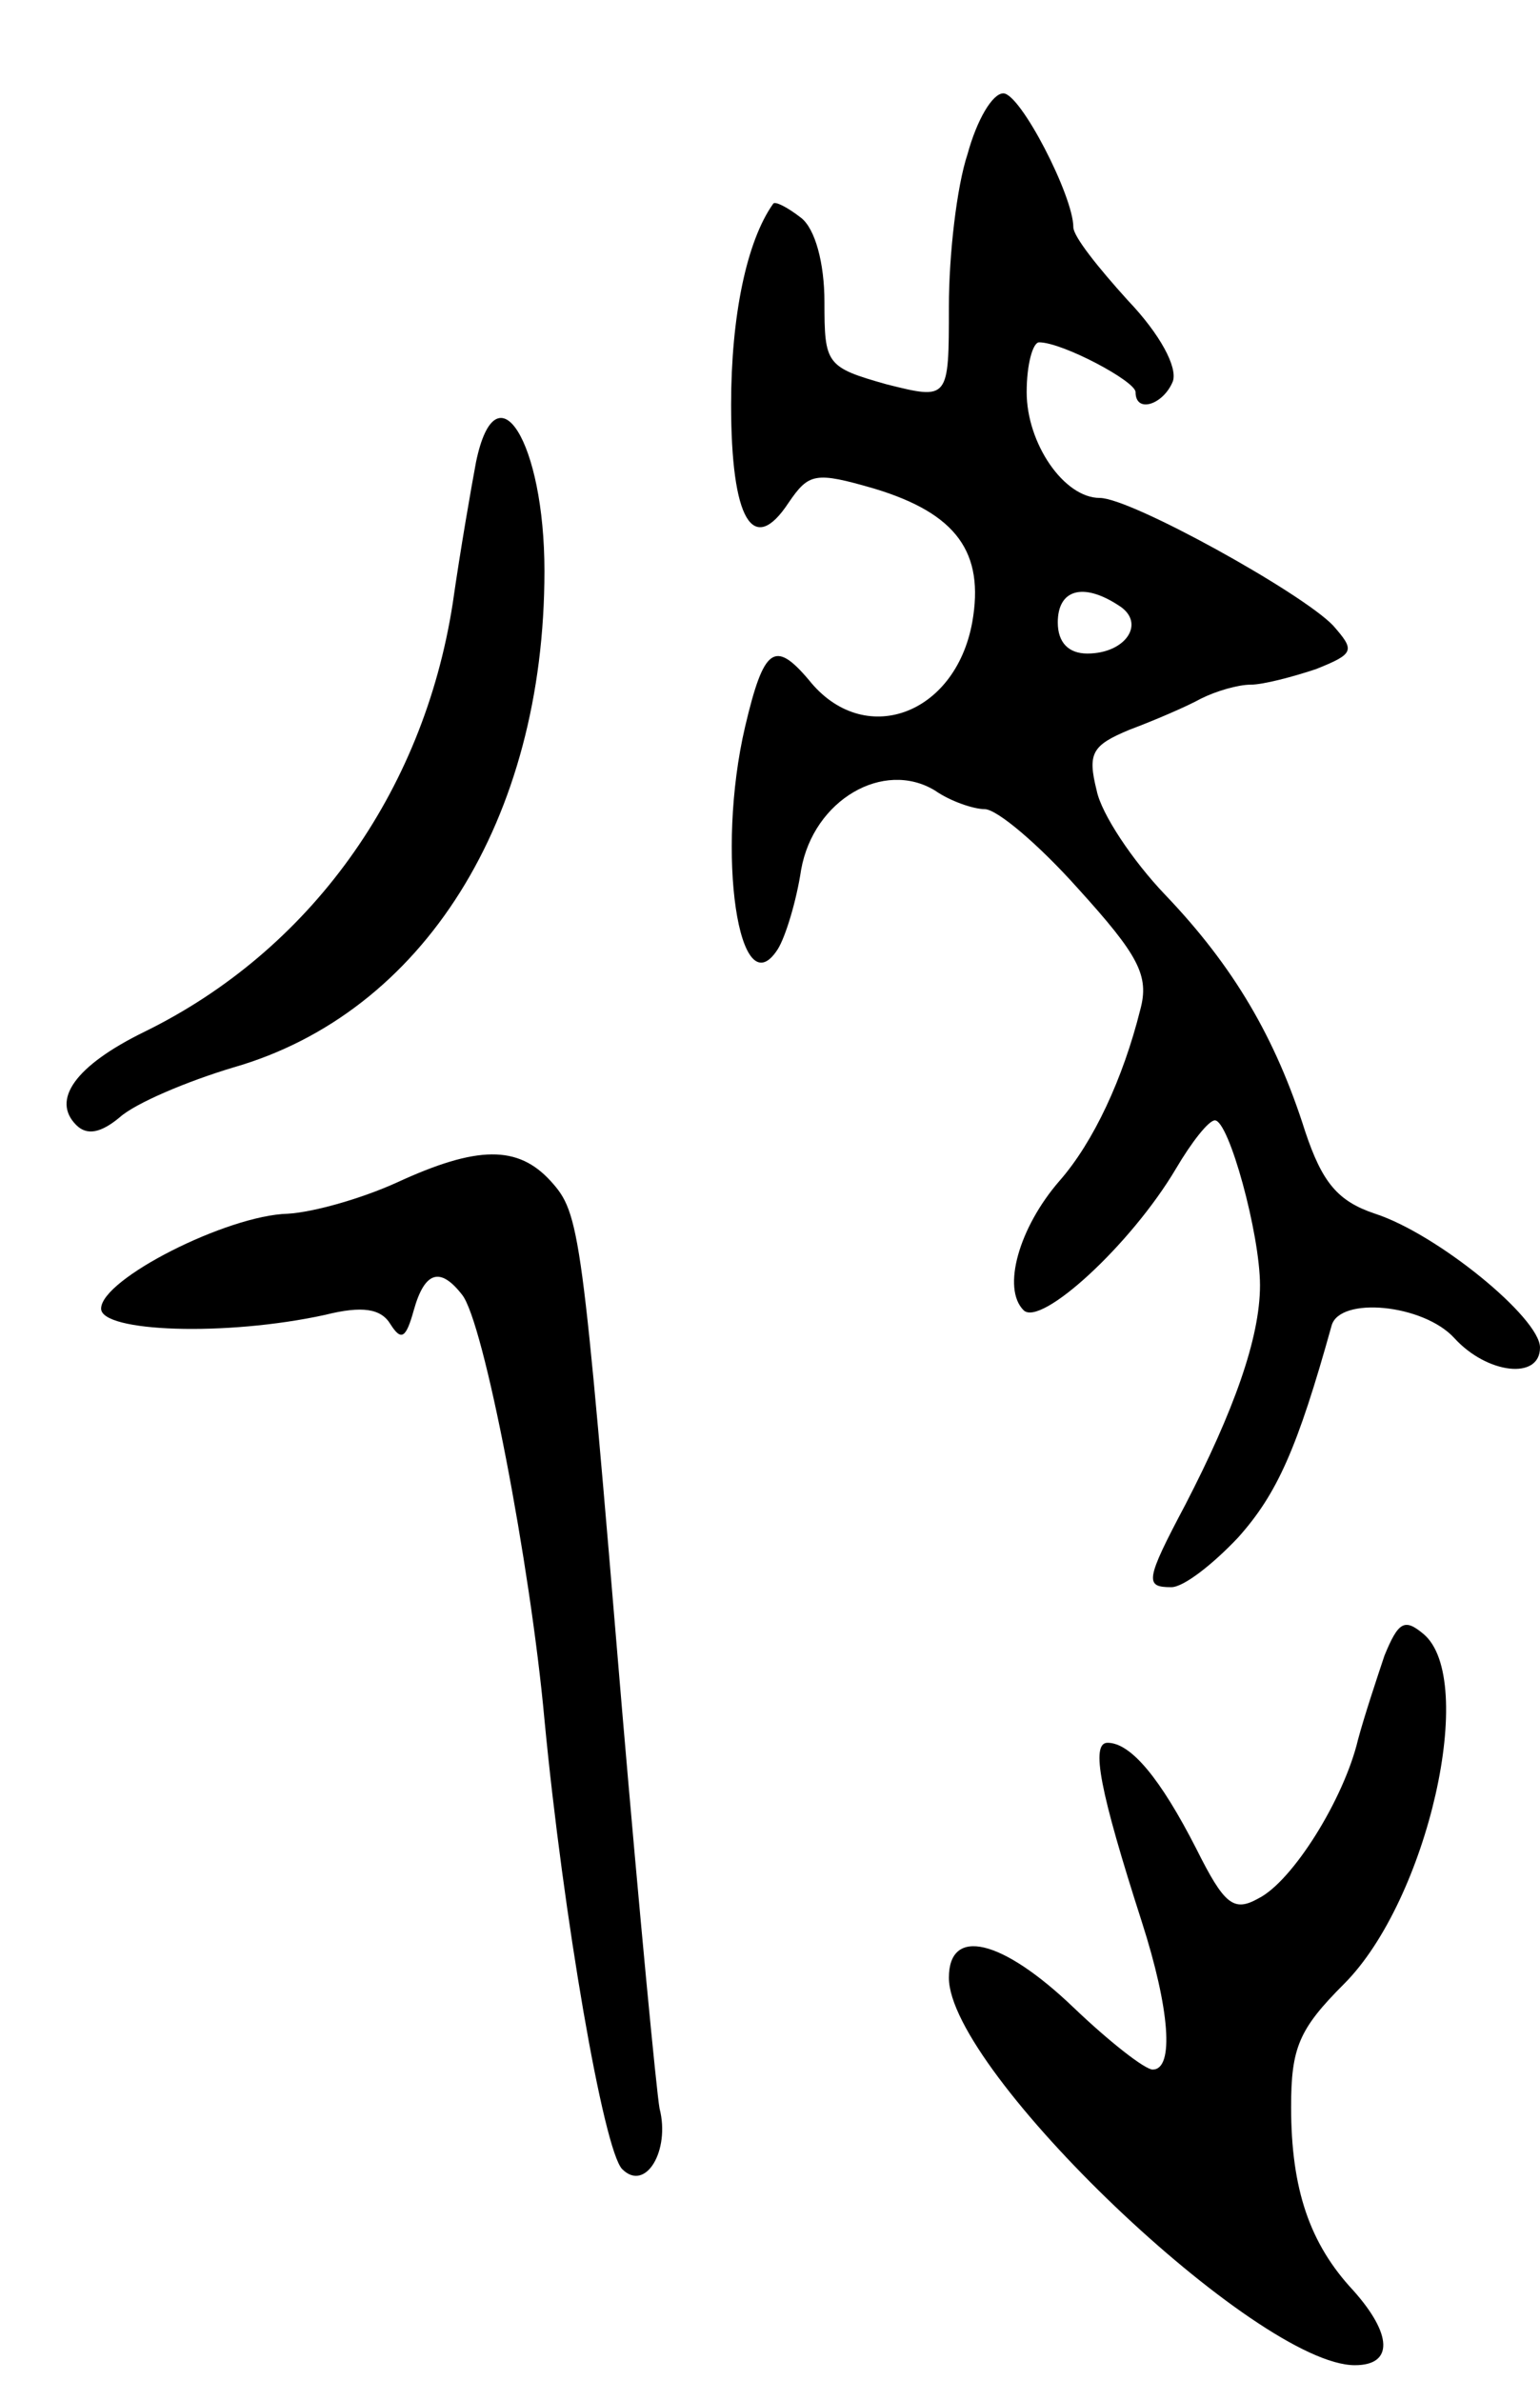 <svg version="1.0" xmlns="http://www.w3.org/2000/svg"
 width="99pt" height="153pt" viewBox="0 0 99 153"
 preserveAspectRatio="xMidYMid meet">
<g transform="translate(0,153) scale(0.1,-0.1)"
fill="#000000" stroke="none">
<path d="M622 1431 c-7 -21 -12 -65 -12 -98 0 -60 0 -60 -40 -50 -39 11 -40
13 -40 53 0 25 -6 47 -15 54 -9 7 -17 11 -18 9 -17 -24 -27 -72 -27 -129 0
-74 14 -98 37 -63 13 19 17 20 55 9 53 -16 71 -41 63 -86 -11 -60 -70 -81
-105 -37 -22 26 -29 21 -41 -30 -19 -81 -4 -182 21 -143 5 8 12 31 15 51 8 45
53 71 86 51 10 -7 25 -12 32 -12 8 0 35 -23 60 -51 39 -43 46 -56 40 -78 -11
-44 -30 -85 -52 -110 -26 -30 -37 -69 -23 -83 11 -11 69 42 98 91 10 17 21 31
25 31 9 0 29 -73 29 -106 0 -34 -17 -81 -48 -141 -26 -49 -26 -53 -9 -53 8 0
27 15 43 32 25 28 38 57 60 136 5 19 59 14 79 -8 21 -23 55 -27 55 -6 0 19
-66 73 -106 86 -24 8 -34 20 -45 53 -19 60 -46 106 -90 152 -21 22 -41 52 -44
67 -6 24 -3 29 21 39 16 6 37 15 46 20 10 5 24 9 32 9 8 0 27 5 42 10 25 10
25 12 11 28 -20 21 -130 82 -150 82 -23 0 -47 35 -47 68 0 18 4 32 8 32 15 0
62 -25 62 -32 0 -14 18 -8 24 7 3 9 -8 30 -29 52 -19 21 -35 41 -35 47 0 20
-34 86 -45 86 -7 0 -17 -17 -23 -39z m97 -290 c18 -11 5 -31 -20 -31 -12 0
-19 7 -19 20 0 21 16 26 39 11z"/>
<path d="M306 1233 c-3 -16 -10 -56 -15 -91 -19 -122 -92 -223 -198 -275 -45
-22 -60 -44 -44 -60 7 -7 16 -5 28 5 10 9 43 23 73 32 122 35 200 159 200 319
0 83 -31 133 -44 70z"/>
<path d="M255 770 c-22 -10 -53 -19 -70 -20 -39 -1 -120 -42 -120 -61 0 -15
80 -18 144 -4 24 6 36 4 42 -6 7 -11 10 -9 15 9 7 25 17 28 31 10 14 -17 44
-174 53 -273 12 -126 38 -277 50 -289 15 -15 31 12 24 39 -2 11 -13 126 -24
255 -26 311 -27 320 -46 341 -21 23 -47 23 -99 -1z"/>
<path d="M890 466 c-5 -15 -13 -39 -17 -54 -9 -38 -42 -91 -64 -102 -16 -9
-22 -4 -40 32 -23 45 -42 68 -57 68 -11 0 -5 -31 22 -115 18 -56 21 -95 7 -95
-5 0 -28 18 -51 40 -46 44 -80 52 -80 19 0 -60 198 -249 261 -249 25 0 24 20
-1 48 -28 30 -40 65 -40 118 0 38 5 50 34 79 54 54 86 196 51 225 -12 10 -16
8 -25 -14z"/>
</g>
</svg>

